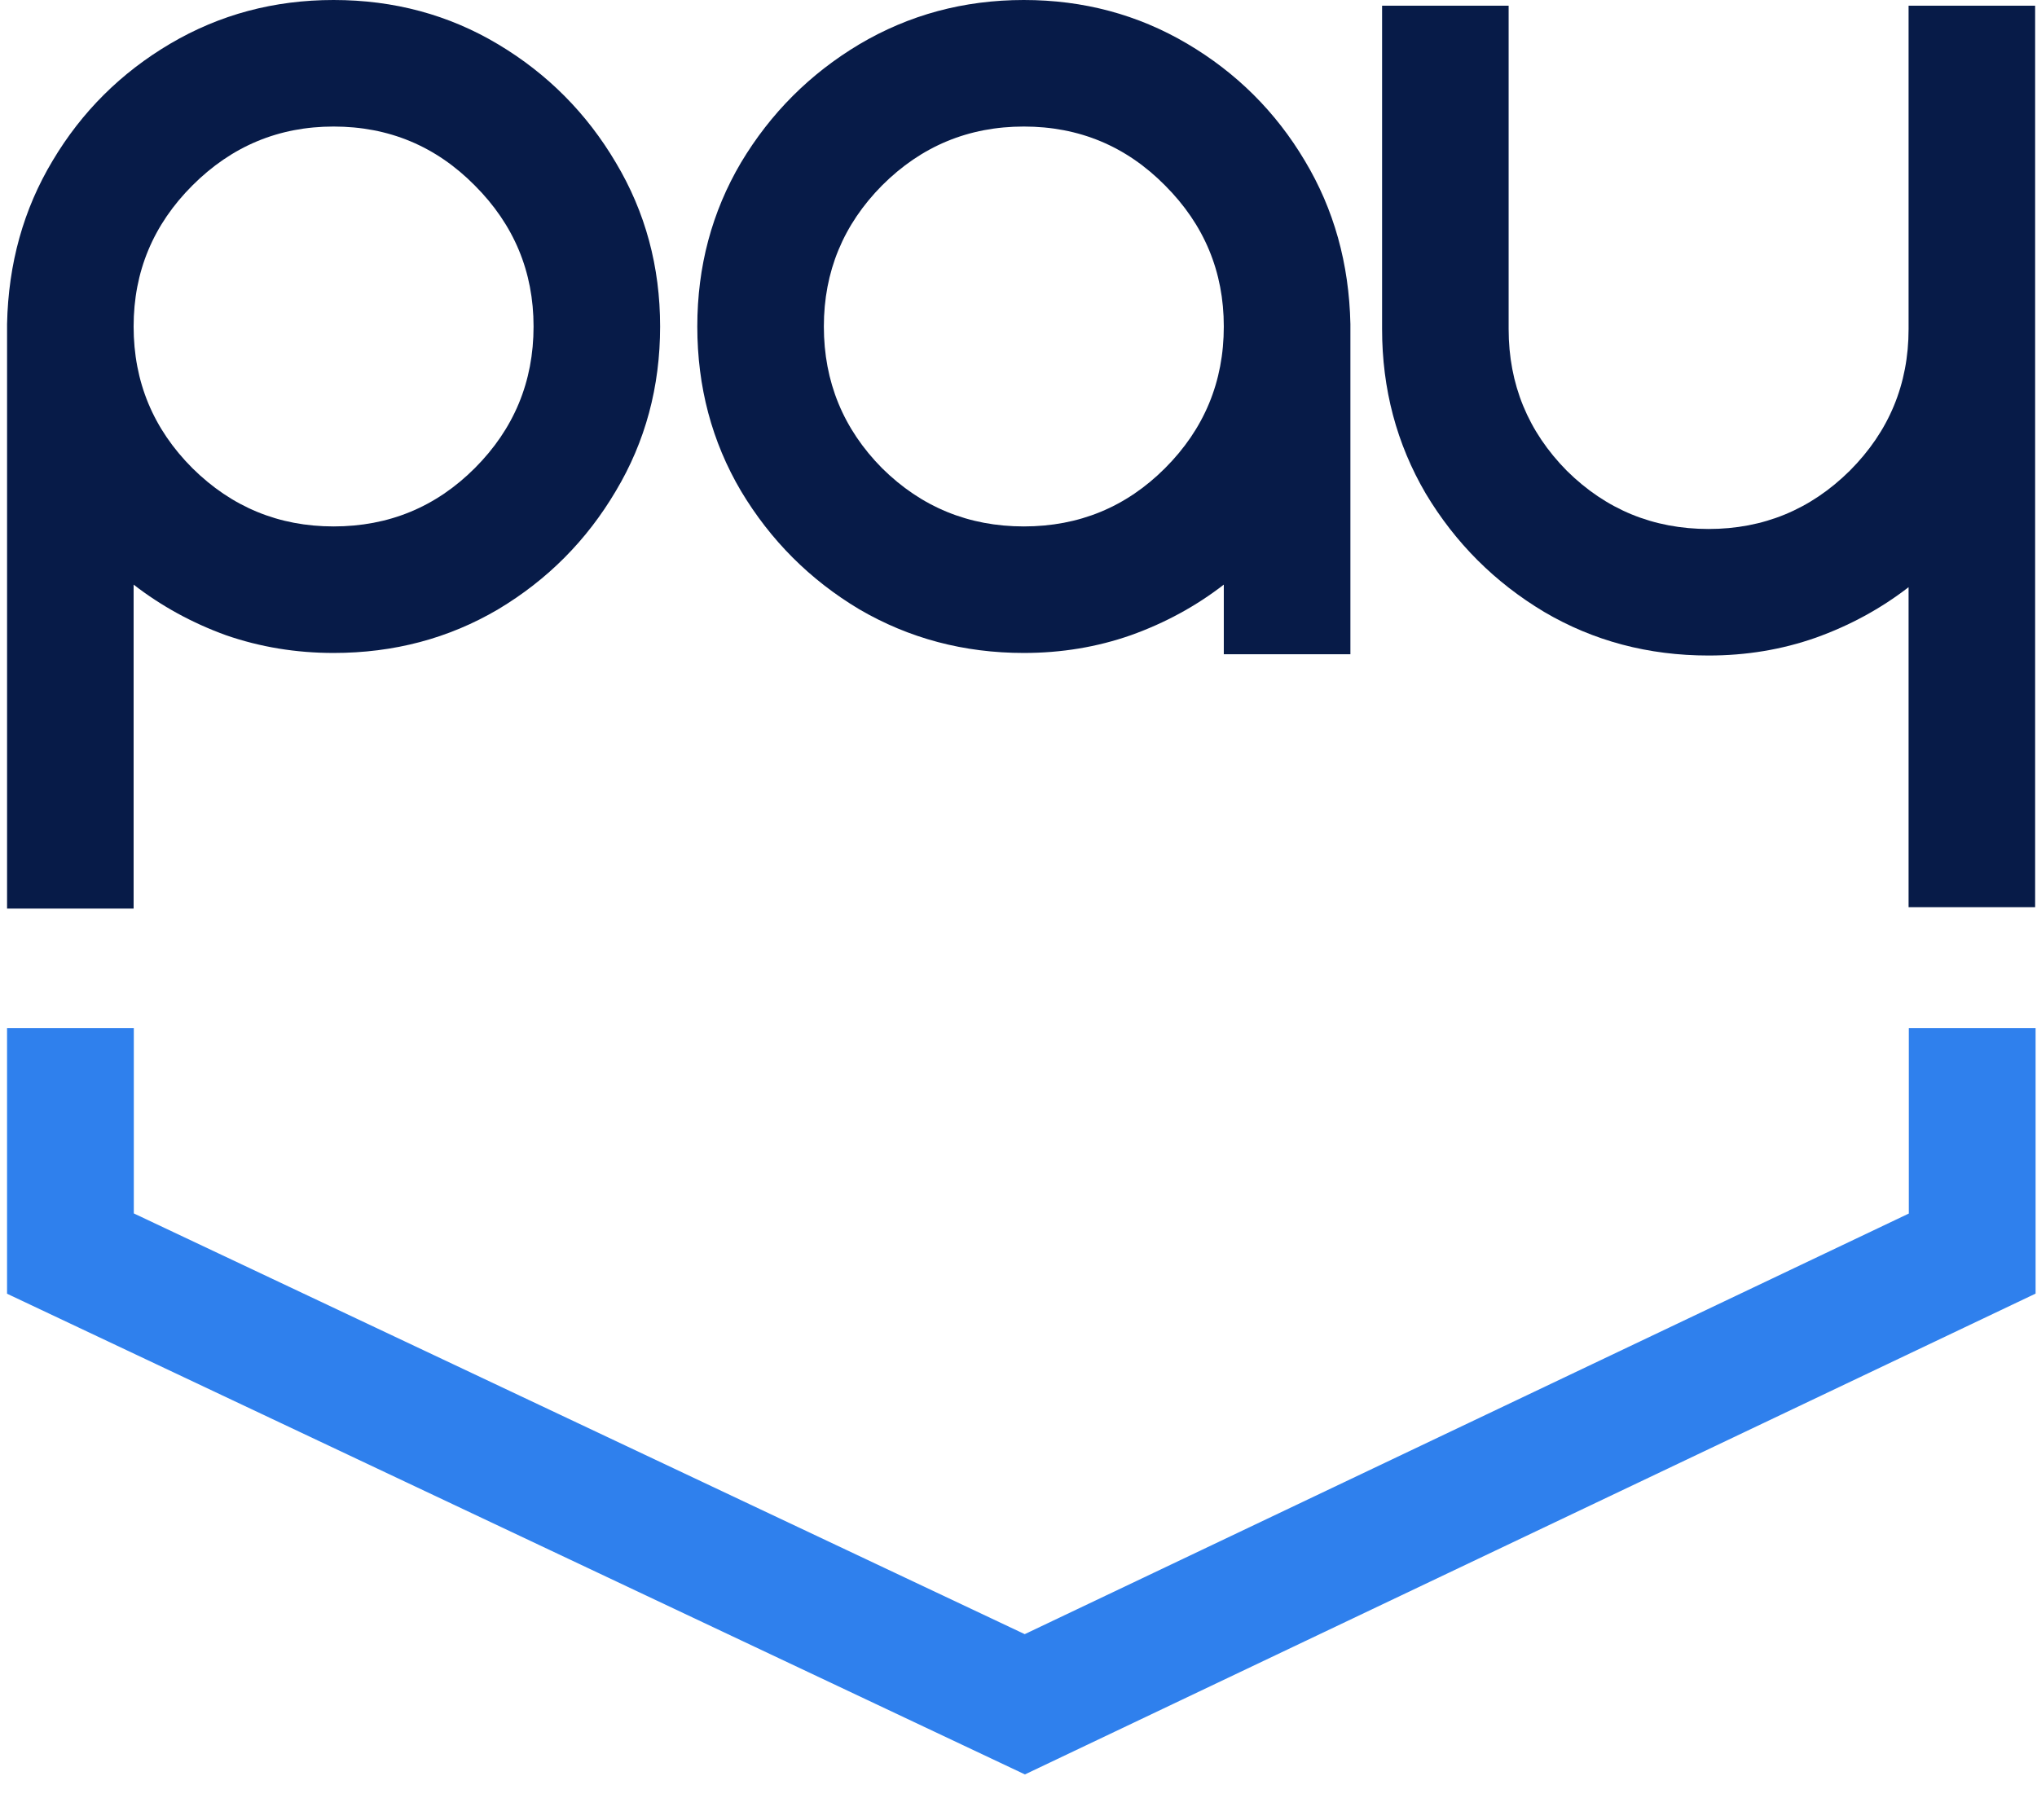 <svg width="47" height="42" viewBox="0 0 47 42" fill="none" xmlns="http://www.w3.org/2000/svg">
<path d="M7.697 0C9.089 0 10.354 0.341 11.493 1.022C12.632 1.703 13.537 2.614 14.209 3.752C14.89 4.891 15.231 6.152 15.231 7.534C15.231 8.926 14.89 10.192 14.209 11.331C13.537 12.469 12.632 13.38 11.493 14.061C10.354 14.732 9.089 15.068 7.697 15.068C6.83 15.068 6.003 14.932 5.215 14.659C4.436 14.377 3.725 13.988 3.083 13.491V20.967H0.163V7.476C0.192 6.084 0.542 4.828 1.214 3.709C1.886 2.58 2.791 1.679 3.93 1.007C5.069 0.336 6.324 0 7.697 0ZM7.697 12.148C8.972 12.148 10.057 11.7 10.953 10.805C11.858 9.9 12.311 8.809 12.311 7.534C12.311 6.269 11.858 5.183 10.953 4.278C10.057 3.373 8.972 2.92 7.697 2.92C6.431 2.92 5.346 3.373 4.441 4.278C3.535 5.183 3.083 6.269 3.083 7.534C3.083 8.809 3.535 9.9 4.441 10.805C5.346 11.7 6.431 12.148 7.697 12.148Z" fill="#071B48"/>
<path d="M23.623 0C24.996 0 26.252 0.336 27.39 1.007C28.529 1.679 29.435 2.58 30.106 3.709C30.778 4.828 31.128 6.084 31.158 7.476V15.098H28.237V13.491C27.595 13.988 26.88 14.377 26.091 14.659C25.312 14.932 24.49 15.068 23.623 15.068C22.241 15.068 20.976 14.732 19.827 14.061C18.688 13.38 17.778 12.469 17.097 11.331C16.425 10.192 16.089 8.926 16.089 7.534C16.089 6.152 16.425 4.891 17.097 3.752C17.778 2.614 18.688 1.703 19.827 1.022C20.976 0.341 22.241 0 23.623 0ZM23.623 12.148C24.899 12.148 25.984 11.7 26.88 10.805C27.785 9.9 28.237 8.809 28.237 7.534C28.237 6.269 27.785 5.183 26.88 4.278C25.984 3.373 24.899 2.92 23.623 2.92C22.348 2.92 21.258 3.373 20.353 4.278C19.457 5.183 19.009 6.269 19.009 7.534C19.009 8.809 19.457 9.9 20.353 10.805C21.258 11.7 22.348 12.148 23.623 12.148Z" fill="#071B48"/>
<path d="M46.957 0.146V0.132H44.037V7.593C44.037 8.868 43.584 9.958 42.679 10.864C41.774 11.759 40.688 12.207 39.423 12.207C38.148 12.207 37.057 11.759 36.152 10.864C35.257 9.958 34.809 8.868 34.809 7.593V0.132H31.889V7.593C31.889 8.975 32.224 10.241 32.896 11.389C33.578 12.528 34.488 13.438 35.627 14.12C36.765 14.791 38.031 15.127 39.423 15.127C40.289 15.127 41.112 14.991 41.89 14.718C42.679 14.436 43.394 14.047 44.037 13.55V20.934H46.957V13.55V7.608V0.146Z" fill="#071B48"/>
<path d="M1.625 23.727V28.928L23.646 39.329L45.505 28.928V23.727" stroke="#2F80ED" stroke-width="2.925"/>
</svg>

